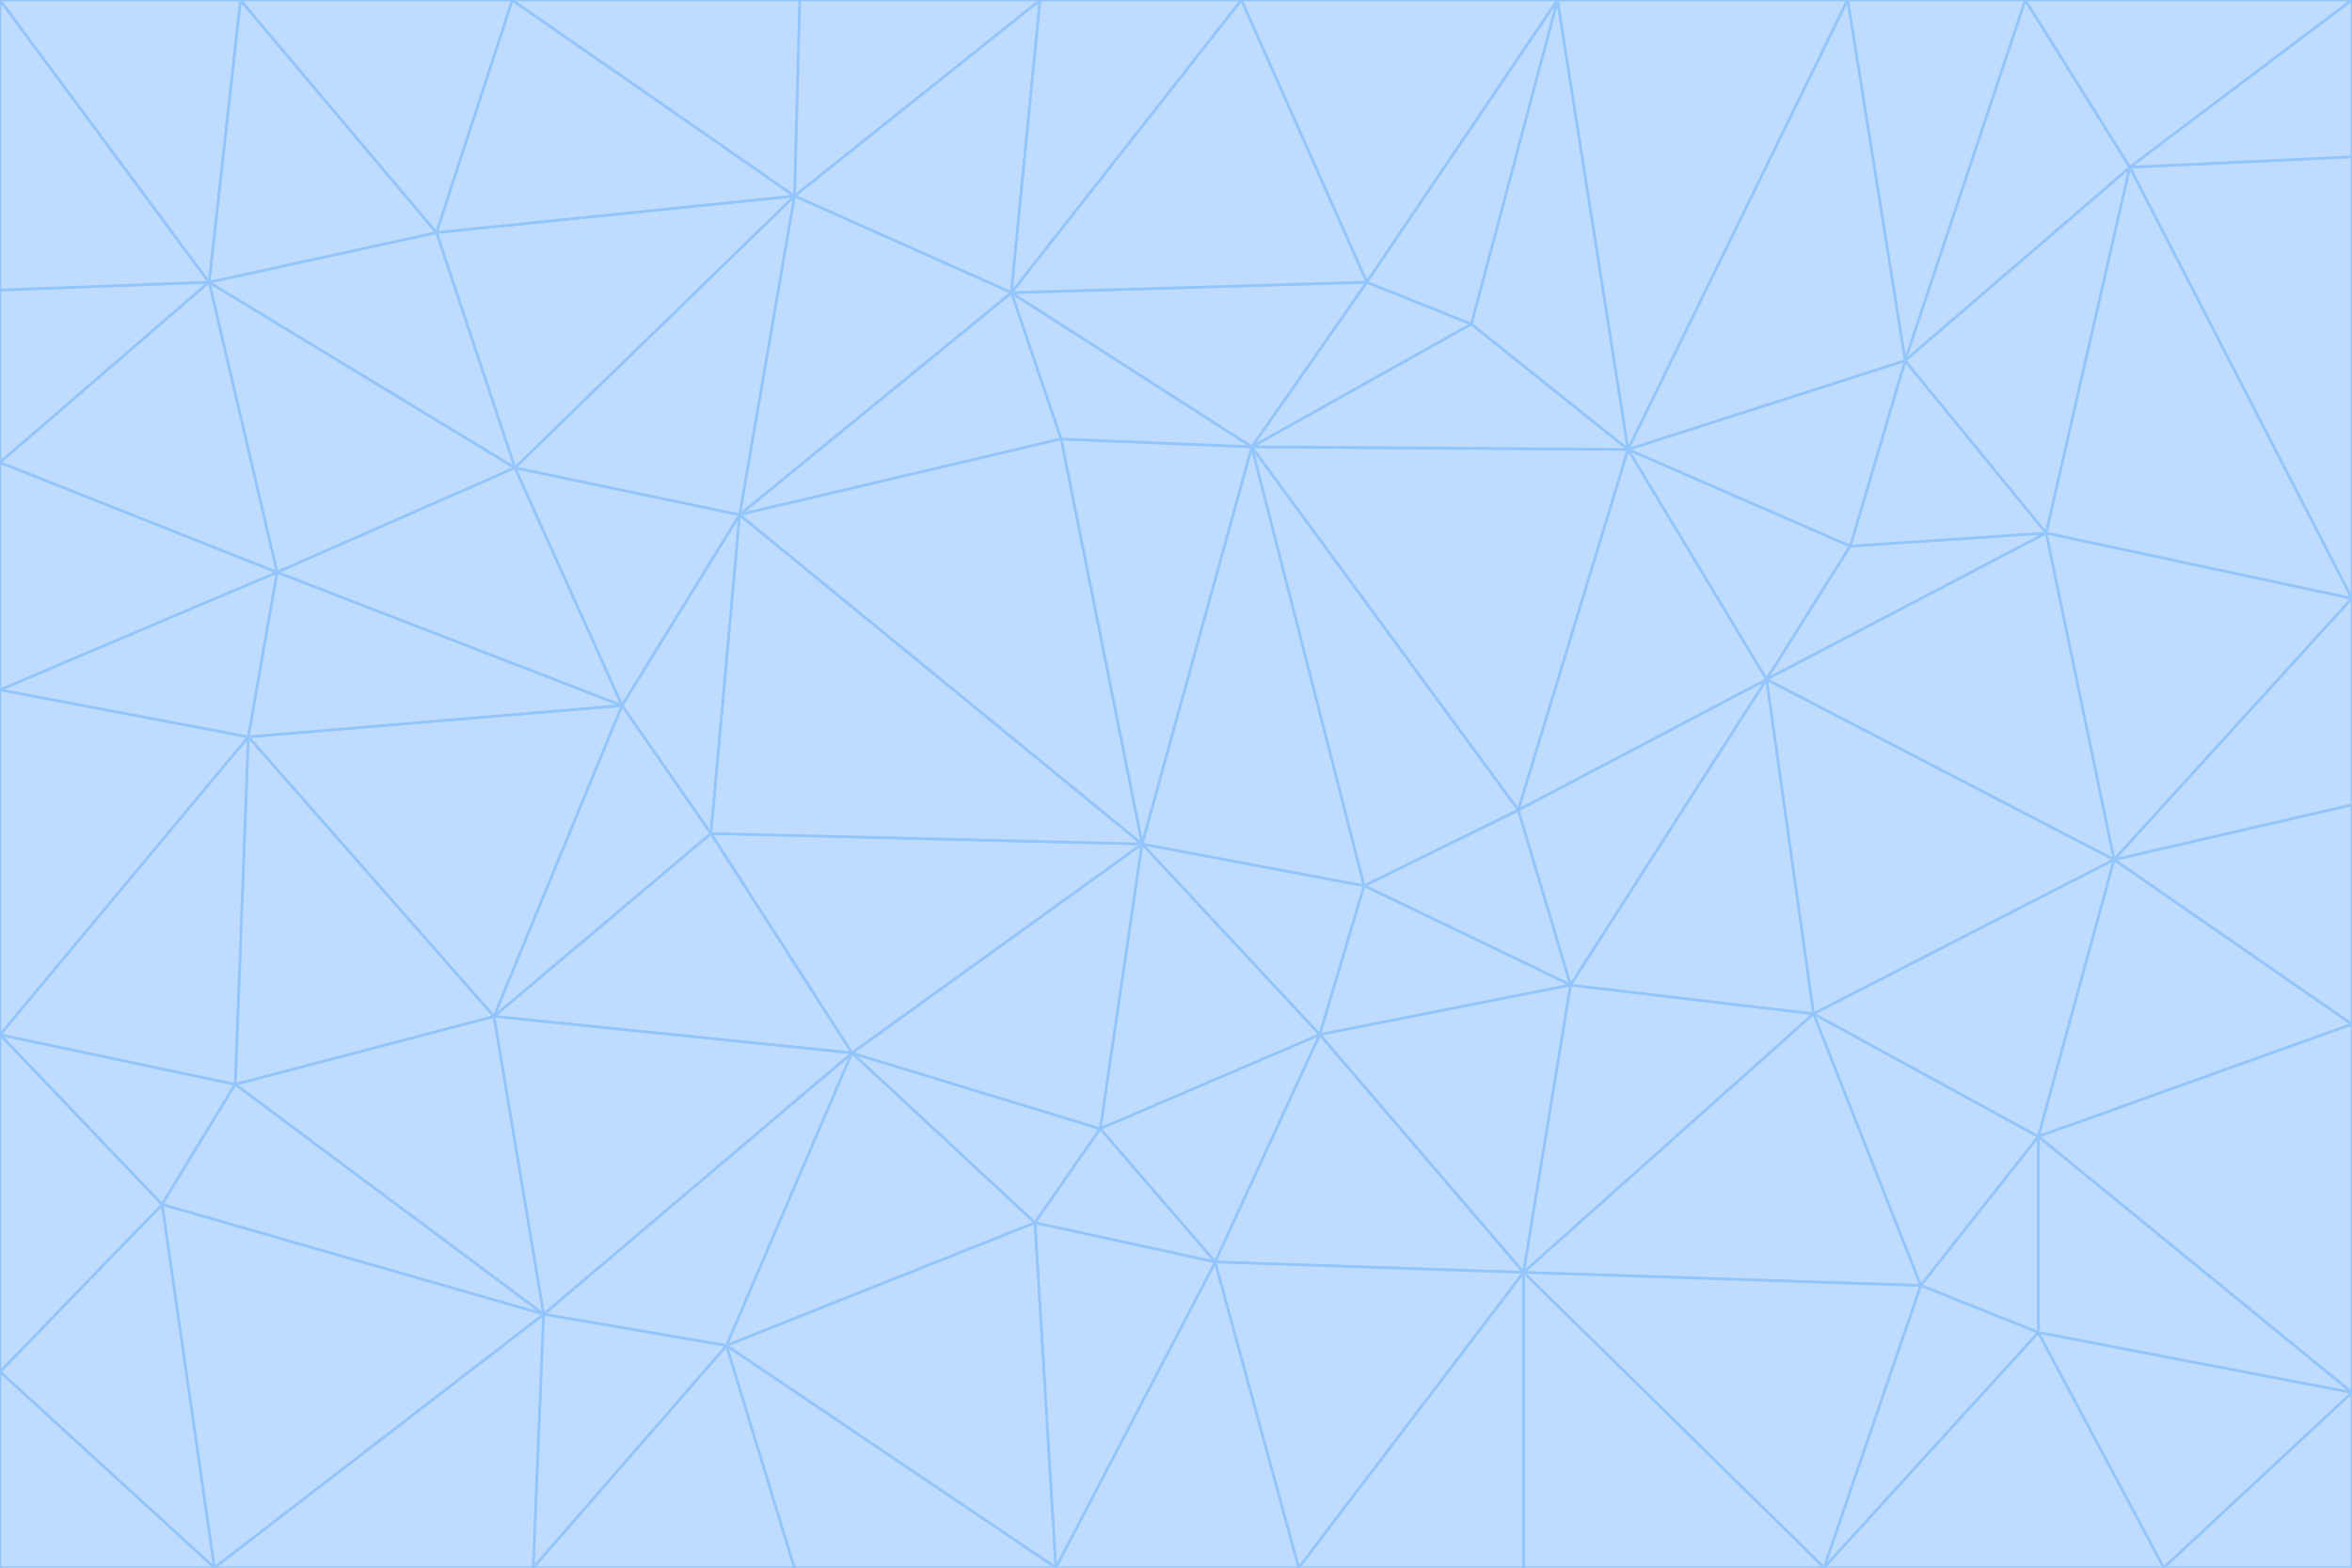 <svg id="visual" viewBox="0 0 900 600" width="900" height="600" xmlns="http://www.w3.org/2000/svg" xmlns:xlink="http://www.w3.org/1999/xlink" version="1.1"><g stroke-width="1" stroke-linejoin="bevel"><path d="M437 323L505 396L522 339Z" fill="#bfdbfe" stroke="#93c5fd"></path><path d="M437 323L421 432L505 396Z" fill="#bfdbfe" stroke="#93c5fd"></path><path d="M601 377L581 310L522 339Z" fill="#bfdbfe" stroke="#93c5fd"></path><path d="M522 339L479 171L437 323Z" fill="#bfdbfe" stroke="#93c5fd"></path><path d="M421 432L465 483L505 396Z" fill="#bfdbfe" stroke="#93c5fd"></path><path d="M505 396L601 377L522 339Z" fill="#bfdbfe" stroke="#93c5fd"></path><path d="M583 487L601 377L505 396Z" fill="#bfdbfe" stroke="#93c5fd"></path><path d="M326 403L396 468L421 432Z" fill="#bfdbfe" stroke="#93c5fd"></path><path d="M421 432L396 468L465 483Z" fill="#bfdbfe" stroke="#93c5fd"></path><path d="M437 323L326 403L421 432Z" fill="#bfdbfe" stroke="#93c5fd"></path><path d="M465 483L583 487L505 396Z" fill="#bfdbfe" stroke="#93c5fd"></path><path d="M581 310L479 171L522 339Z" fill="#bfdbfe" stroke="#93c5fd"></path><path d="M437 323L272 319L326 403Z" fill="#bfdbfe" stroke="#93c5fd"></path><path d="M479 171L406 168L437 323Z" fill="#bfdbfe" stroke="#93c5fd"></path><path d="M283 197L272 319L437 323Z" fill="#bfdbfe" stroke="#93c5fd"></path><path d="M583 487L694 388L601 377Z" fill="#bfdbfe" stroke="#93c5fd"></path><path d="M601 377L676 260L581 310Z" fill="#bfdbfe" stroke="#93c5fd"></path><path d="M581 310L623 172L479 171Z" fill="#bfdbfe" stroke="#93c5fd"></path><path d="M694 388L676 260L601 377Z" fill="#bfdbfe" stroke="#93c5fd"></path><path d="M676 260L623 172L581 310Z" fill="#bfdbfe" stroke="#93c5fd"></path><path d="M479 171L387 112L406 168Z" fill="#bfdbfe" stroke="#93c5fd"></path><path d="M404 600L497 600L465 483Z" fill="#bfdbfe" stroke="#93c5fd"></path><path d="M465 483L497 600L583 487Z" fill="#bfdbfe" stroke="#93c5fd"></path><path d="M583 487L735 492L694 388Z" fill="#bfdbfe" stroke="#93c5fd"></path><path d="M404 600L465 483L396 468Z" fill="#bfdbfe" stroke="#93c5fd"></path><path d="M623 172L563 124L479 171Z" fill="#bfdbfe" stroke="#93c5fd"></path><path d="M387 112L283 197L406 168Z" fill="#bfdbfe" stroke="#93c5fd"></path><path d="M406 168L283 197L437 323Z" fill="#bfdbfe" stroke="#93c5fd"></path><path d="M283 197L238 270L272 319Z" fill="#bfdbfe" stroke="#93c5fd"></path><path d="M208 503L278 515L326 403Z" fill="#bfdbfe" stroke="#93c5fd"></path><path d="M563 124L523 108L479 171Z" fill="#bfdbfe" stroke="#93c5fd"></path><path d="M189 389L326 403L272 319Z" fill="#bfdbfe" stroke="#93c5fd"></path><path d="M326 403L278 515L396 468Z" fill="#bfdbfe" stroke="#93c5fd"></path><path d="M278 515L404 600L396 468Z" fill="#bfdbfe" stroke="#93c5fd"></path><path d="M523 108L387 112L479 171Z" fill="#bfdbfe" stroke="#93c5fd"></path><path d="M497 600L583 600L583 487Z" fill="#bfdbfe" stroke="#93c5fd"></path><path d="M676 260L708 209L623 172Z" fill="#bfdbfe" stroke="#93c5fd"></path><path d="M623 172L596 0L563 124Z" fill="#bfdbfe" stroke="#93c5fd"></path><path d="M783 204L708 209L676 260Z" fill="#bfdbfe" stroke="#93c5fd"></path><path d="M238 270L189 389L272 319Z" fill="#bfdbfe" stroke="#93c5fd"></path><path d="M698 600L735 492L583 487Z" fill="#bfdbfe" stroke="#93c5fd"></path><path d="M694 388L809 329L676 260Z" fill="#bfdbfe" stroke="#93c5fd"></path><path d="M204 600L304 600L278 515Z" fill="#bfdbfe" stroke="#93c5fd"></path><path d="M278 515L304 600L404 600Z" fill="#bfdbfe" stroke="#93c5fd"></path><path d="M189 389L208 503L326 403Z" fill="#bfdbfe" stroke="#93c5fd"></path><path d="M735 492L780 435L694 388Z" fill="#bfdbfe" stroke="#93c5fd"></path><path d="M398 0L304 75L387 112Z" fill="#bfdbfe" stroke="#93c5fd"></path><path d="M387 112L304 75L283 197Z" fill="#bfdbfe" stroke="#93c5fd"></path><path d="M283 197L197 179L238 270Z" fill="#bfdbfe" stroke="#93c5fd"></path><path d="M238 270L95 282L189 389Z" fill="#bfdbfe" stroke="#93c5fd"></path><path d="M304 75L197 179L283 197Z" fill="#bfdbfe" stroke="#93c5fd"></path><path d="M583 600L698 600L583 487Z" fill="#bfdbfe" stroke="#93c5fd"></path><path d="M735 492L780 510L780 435Z" fill="#bfdbfe" stroke="#93c5fd"></path><path d="M783 204L729 138L708 209Z" fill="#bfdbfe" stroke="#93c5fd"></path><path d="M708 209L729 138L623 172Z" fill="#bfdbfe" stroke="#93c5fd"></path><path d="M596 0L475 0L523 108Z" fill="#bfdbfe" stroke="#93c5fd"></path><path d="M523 108L475 0L387 112Z" fill="#bfdbfe" stroke="#93c5fd"></path><path d="M780 435L809 329L694 388Z" fill="#bfdbfe" stroke="#93c5fd"></path><path d="M698 600L780 510L735 492Z" fill="#bfdbfe" stroke="#93c5fd"></path><path d="M780 435L900 392L809 329Z" fill="#bfdbfe" stroke="#93c5fd"></path><path d="M809 329L783 204L676 260Z" fill="#bfdbfe" stroke="#93c5fd"></path><path d="M596 0L523 108L563 124Z" fill="#bfdbfe" stroke="#93c5fd"></path><path d="M475 0L398 0L387 112Z" fill="#bfdbfe" stroke="#93c5fd"></path><path d="M208 503L204 600L278 515Z" fill="#bfdbfe" stroke="#93c5fd"></path><path d="M82 600L204 600L208 503Z" fill="#bfdbfe" stroke="#93c5fd"></path><path d="M707 0L596 0L623 172Z" fill="#bfdbfe" stroke="#93c5fd"></path><path d="M106 219L95 282L238 270Z" fill="#bfdbfe" stroke="#93c5fd"></path><path d="M189 389L90 415L208 503Z" fill="#bfdbfe" stroke="#93c5fd"></path><path d="M95 282L90 415L189 389Z" fill="#bfdbfe" stroke="#93c5fd"></path><path d="M197 179L106 219L238 270Z" fill="#bfdbfe" stroke="#93c5fd"></path><path d="M80 108L106 219L197 179Z" fill="#bfdbfe" stroke="#93c5fd"></path><path d="M167 89L197 179L304 75Z" fill="#bfdbfe" stroke="#93c5fd"></path><path d="M398 0L306 0L304 75Z" fill="#bfdbfe" stroke="#93c5fd"></path><path d="M196 0L167 89L304 75Z" fill="#bfdbfe" stroke="#93c5fd"></path><path d="M775 0L707 0L729 138Z" fill="#bfdbfe" stroke="#93c5fd"></path><path d="M729 138L707 0L623 172Z" fill="#bfdbfe" stroke="#93c5fd"></path><path d="M0 396L62 461L90 415Z" fill="#bfdbfe" stroke="#93c5fd"></path><path d="M90 415L62 461L208 503Z" fill="#bfdbfe" stroke="#93c5fd"></path><path d="M0 396L90 415L95 282Z" fill="#bfdbfe" stroke="#93c5fd"></path><path d="M900 533L900 392L780 435Z" fill="#bfdbfe" stroke="#93c5fd"></path><path d="M809 329L900 229L783 204Z" fill="#bfdbfe" stroke="#93c5fd"></path><path d="M783 204L815 64L729 138Z" fill="#bfdbfe" stroke="#93c5fd"></path><path d="M900 533L780 435L780 510Z" fill="#bfdbfe" stroke="#93c5fd"></path><path d="M900 392L900 308L809 329Z" fill="#bfdbfe" stroke="#93c5fd"></path><path d="M698 600L828 600L780 510Z" fill="#bfdbfe" stroke="#93c5fd"></path><path d="M900 308L900 229L809 329Z" fill="#bfdbfe" stroke="#93c5fd"></path><path d="M900 229L815 64L783 204Z" fill="#bfdbfe" stroke="#93c5fd"></path><path d="M306 0L196 0L304 75Z" fill="#bfdbfe" stroke="#93c5fd"></path><path d="M167 89L80 108L197 179Z" fill="#bfdbfe" stroke="#93c5fd"></path><path d="M828 600L900 533L780 510Z" fill="#bfdbfe" stroke="#93c5fd"></path><path d="M62 461L82 600L208 503Z" fill="#bfdbfe" stroke="#93c5fd"></path><path d="M815 64L775 0L729 138Z" fill="#bfdbfe" stroke="#93c5fd"></path><path d="M92 0L80 108L167 89Z" fill="#bfdbfe" stroke="#93c5fd"></path><path d="M0 264L0 396L95 282Z" fill="#bfdbfe" stroke="#93c5fd"></path><path d="M0 264L95 282L106 219Z" fill="#bfdbfe" stroke="#93c5fd"></path><path d="M62 461L0 525L82 600Z" fill="#bfdbfe" stroke="#93c5fd"></path><path d="M0 177L0 264L106 219Z" fill="#bfdbfe" stroke="#93c5fd"></path><path d="M828 600L900 600L900 533Z" fill="#bfdbfe" stroke="#93c5fd"></path><path d="M0 396L0 525L62 461Z" fill="#bfdbfe" stroke="#93c5fd"></path><path d="M0 111L0 177L80 108Z" fill="#bfdbfe" stroke="#93c5fd"></path><path d="M80 108L0 177L106 219Z" fill="#bfdbfe" stroke="#93c5fd"></path><path d="M900 229L900 60L815 64Z" fill="#bfdbfe" stroke="#93c5fd"></path><path d="M815 64L900 0L775 0Z" fill="#bfdbfe" stroke="#93c5fd"></path><path d="M196 0L92 0L167 89Z" fill="#bfdbfe" stroke="#93c5fd"></path><path d="M0 525L0 600L82 600Z" fill="#bfdbfe" stroke="#93c5fd"></path><path d="M0 0L0 111L80 108Z" fill="#bfdbfe" stroke="#93c5fd"></path><path d="M900 60L900 0L815 64Z" fill="#bfdbfe" stroke="#93c5fd"></path><path d="M92 0L0 0L80 108Z" fill="#bfdbfe" stroke="#93c5fd"></path></g></svg>